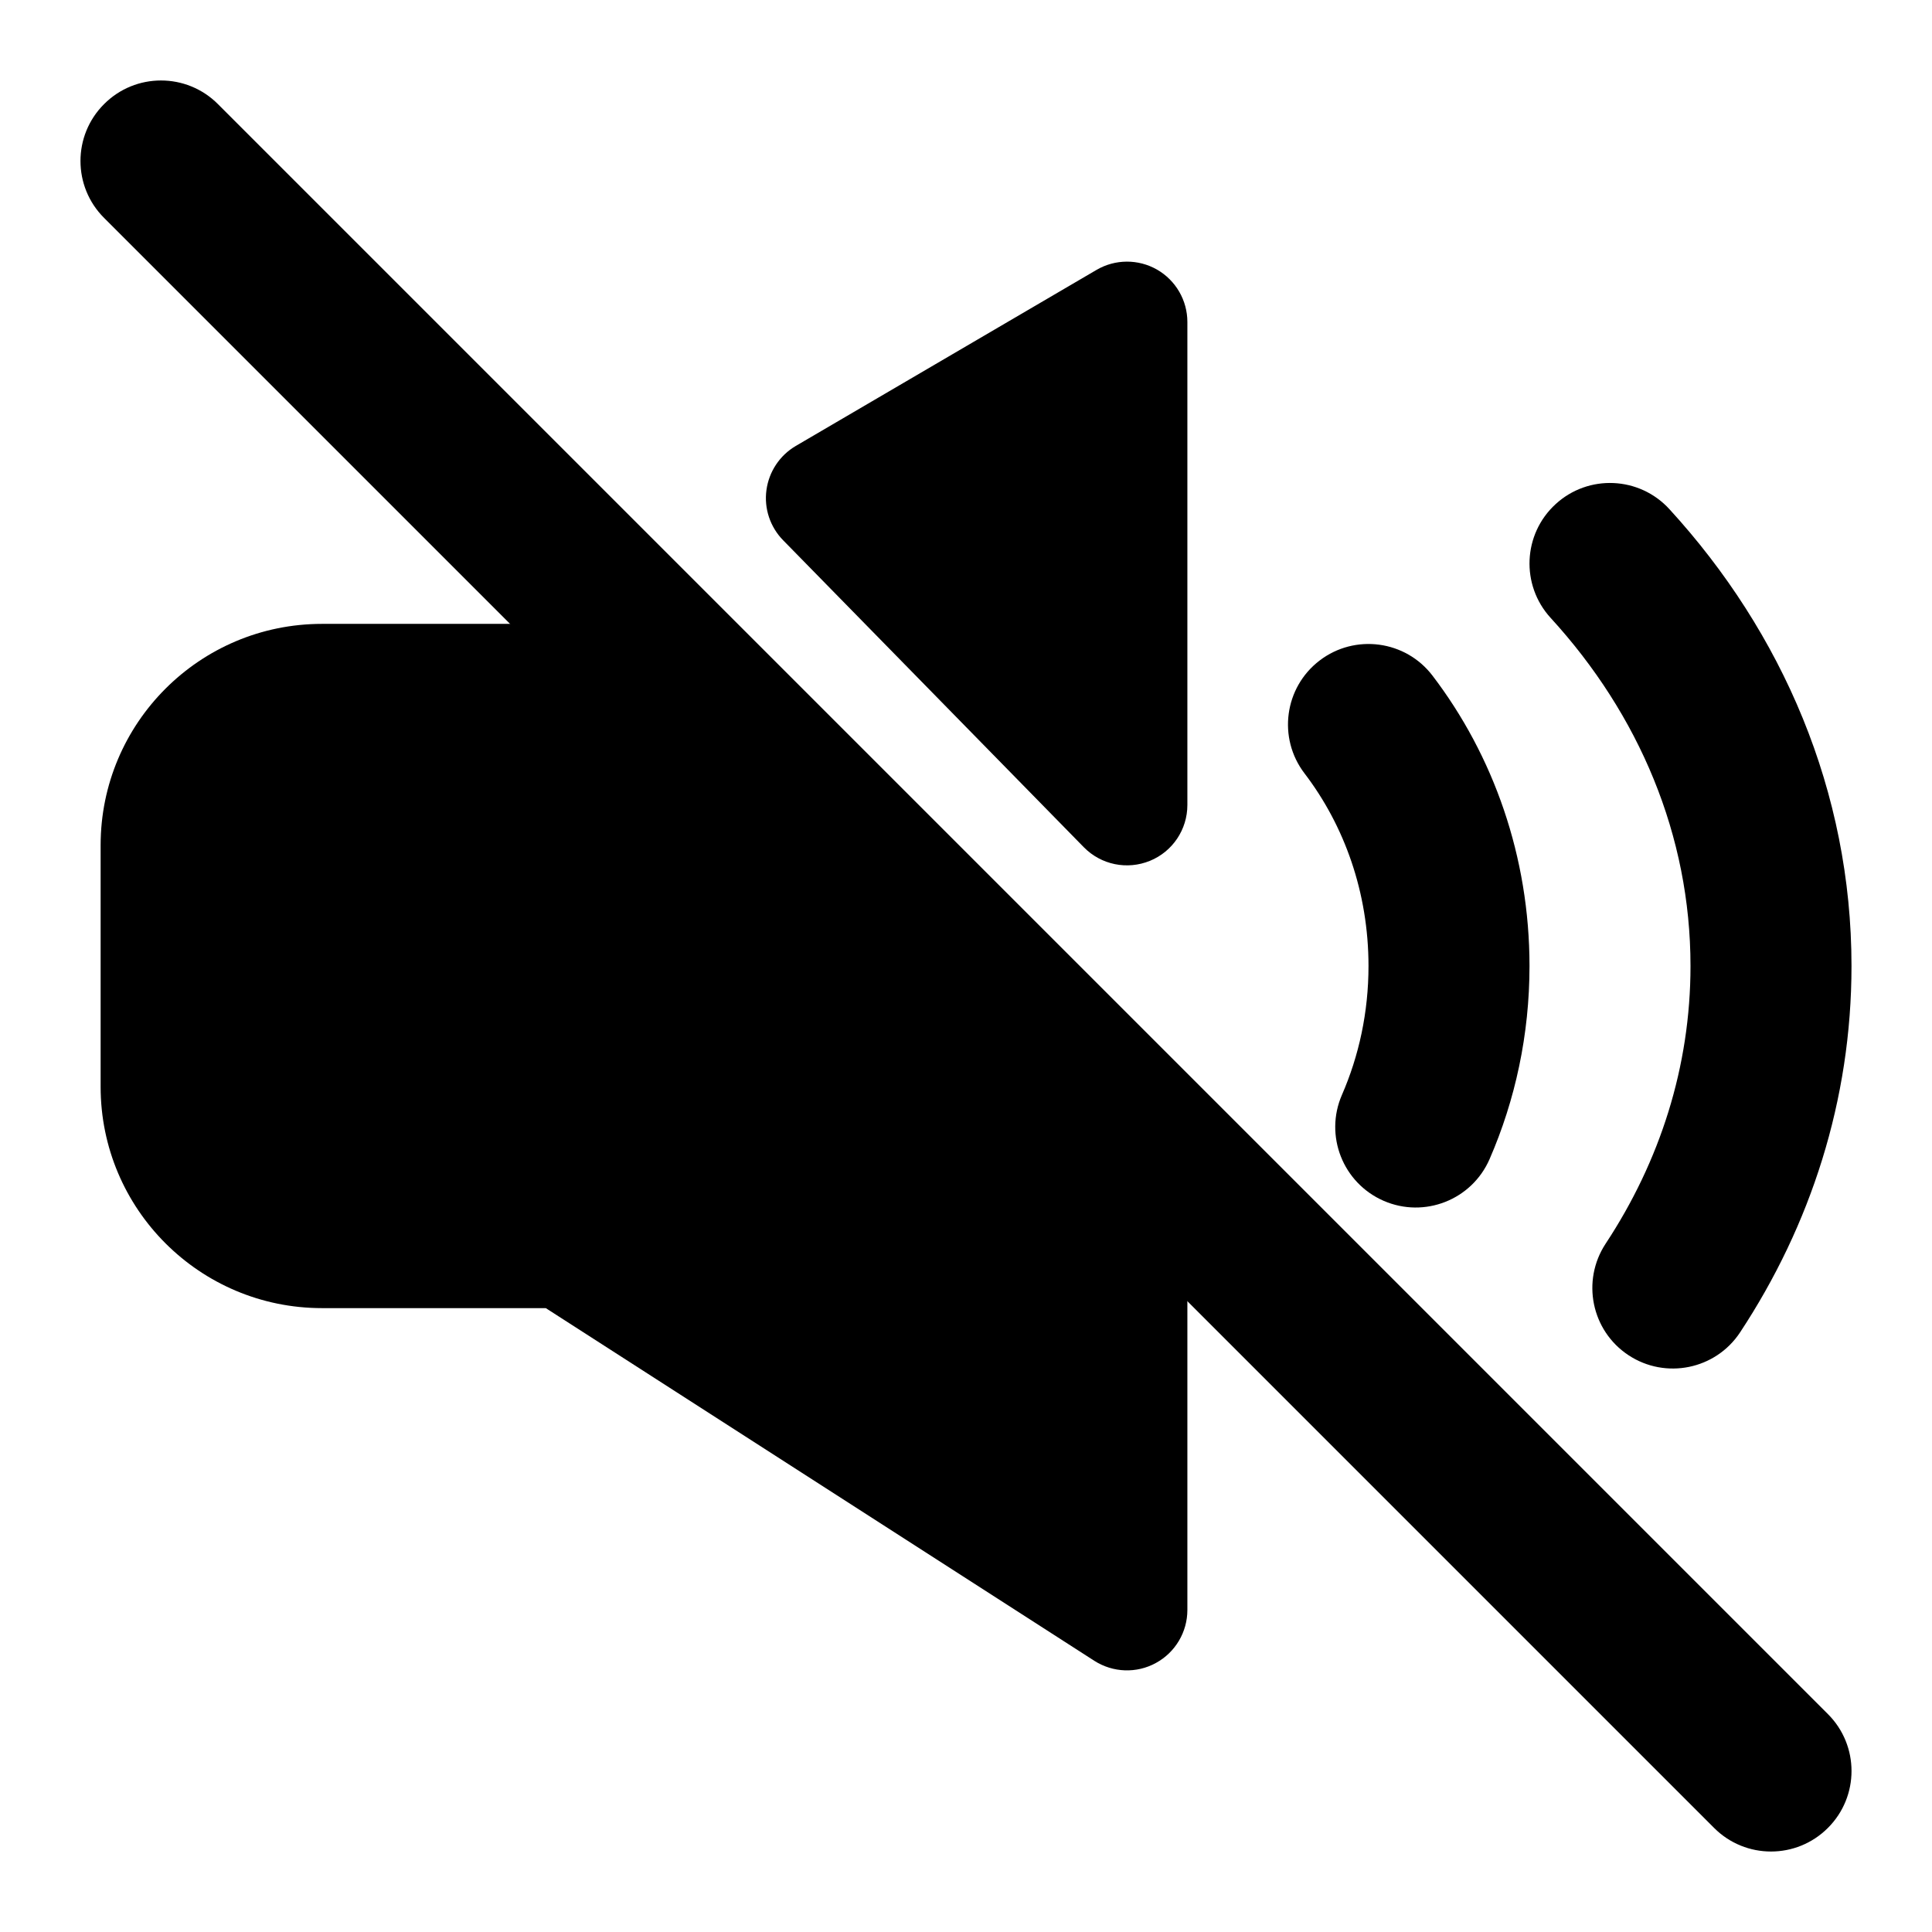 <svg xmlns="http://www.w3.org/2000/svg" width="24" height="24" viewBox="0 0 24 24" fill="none" class="injected-svg" data-src="https://cdn.hugeicons.com/icons/volume-off-solid-standard.svg" xmlns:xlink="http://www.w3.org/1999/xlink" role="img" color="#000000">
<path fill-rule="evenodd" clip-rule="evenodd" d="M14.373 3.349C14.606 3.483 14.75 3.731 14.75 4V10C14.75 10.305 14.566 10.579 14.284 10.694C14.001 10.809 13.678 10.743 13.464 10.525L9.729 6.712C9.567 6.547 9.49 6.317 9.521 6.088C9.552 5.859 9.686 5.657 9.885 5.54L13.621 3.353C13.853 3.217 14.14 3.216 14.373 3.349ZM7.372 7.369C7.669 7.178 8.059 7.22 8.308 7.47L14.53 13.692C14.671 13.832 14.75 14.023 14.75 14.222V20C14.75 20.274 14.6 20.527 14.359 20.658C14.119 20.79 13.825 20.779 13.594 20.631L6.78 16.25H4C2.481 16.25 1.25 15.019 1.25 13.5V10.5C1.25 8.981 2.481 7.75 4 7.75H6.78L7.372 7.369Z" fill="#000000"></path>
<path fill-rule="evenodd" clip-rule="evenodd" d="M16.393 8.205C16.832 7.87 17.46 7.954 17.795 8.393C18.552 9.385 19 10.642 19 12C19 12.853 18.823 13.666 18.504 14.399C18.283 14.906 17.694 15.137 17.188 14.917C16.681 14.696 16.45 14.107 16.67 13.601C16.881 13.117 17 12.575 17 12C17 11.085 16.699 10.254 16.205 9.607C15.87 9.168 15.954 8.54 16.393 8.205Z" fill="#000000"></path>
<path fill-rule="evenodd" clip-rule="evenodd" d="M19.325 6.262C19.732 5.889 20.365 5.917 20.738 6.325C22.141 7.857 23 9.832 23 12C23 13.666 22.492 15.223 21.616 16.551C21.312 17.012 20.691 17.139 20.23 16.835C19.769 16.531 19.642 15.911 19.946 15.449C20.62 14.427 21 13.25 21 12C21 10.379 20.361 8.875 19.262 7.675C18.89 7.268 18.917 6.635 19.325 6.262Z" fill="#000000"></path>
<path fill-rule="evenodd" clip-rule="evenodd" d="M1.293 1.293C1.683 0.902 2.317 0.902 2.707 1.293L22.707 21.293C23.098 21.683 23.098 22.317 22.707 22.707C22.317 23.098 21.683 23.098 21.293 22.707L1.293 2.707C0.902 2.317 0.902 1.683 1.293 1.293Z" fill="#000000"></path>
</svg>